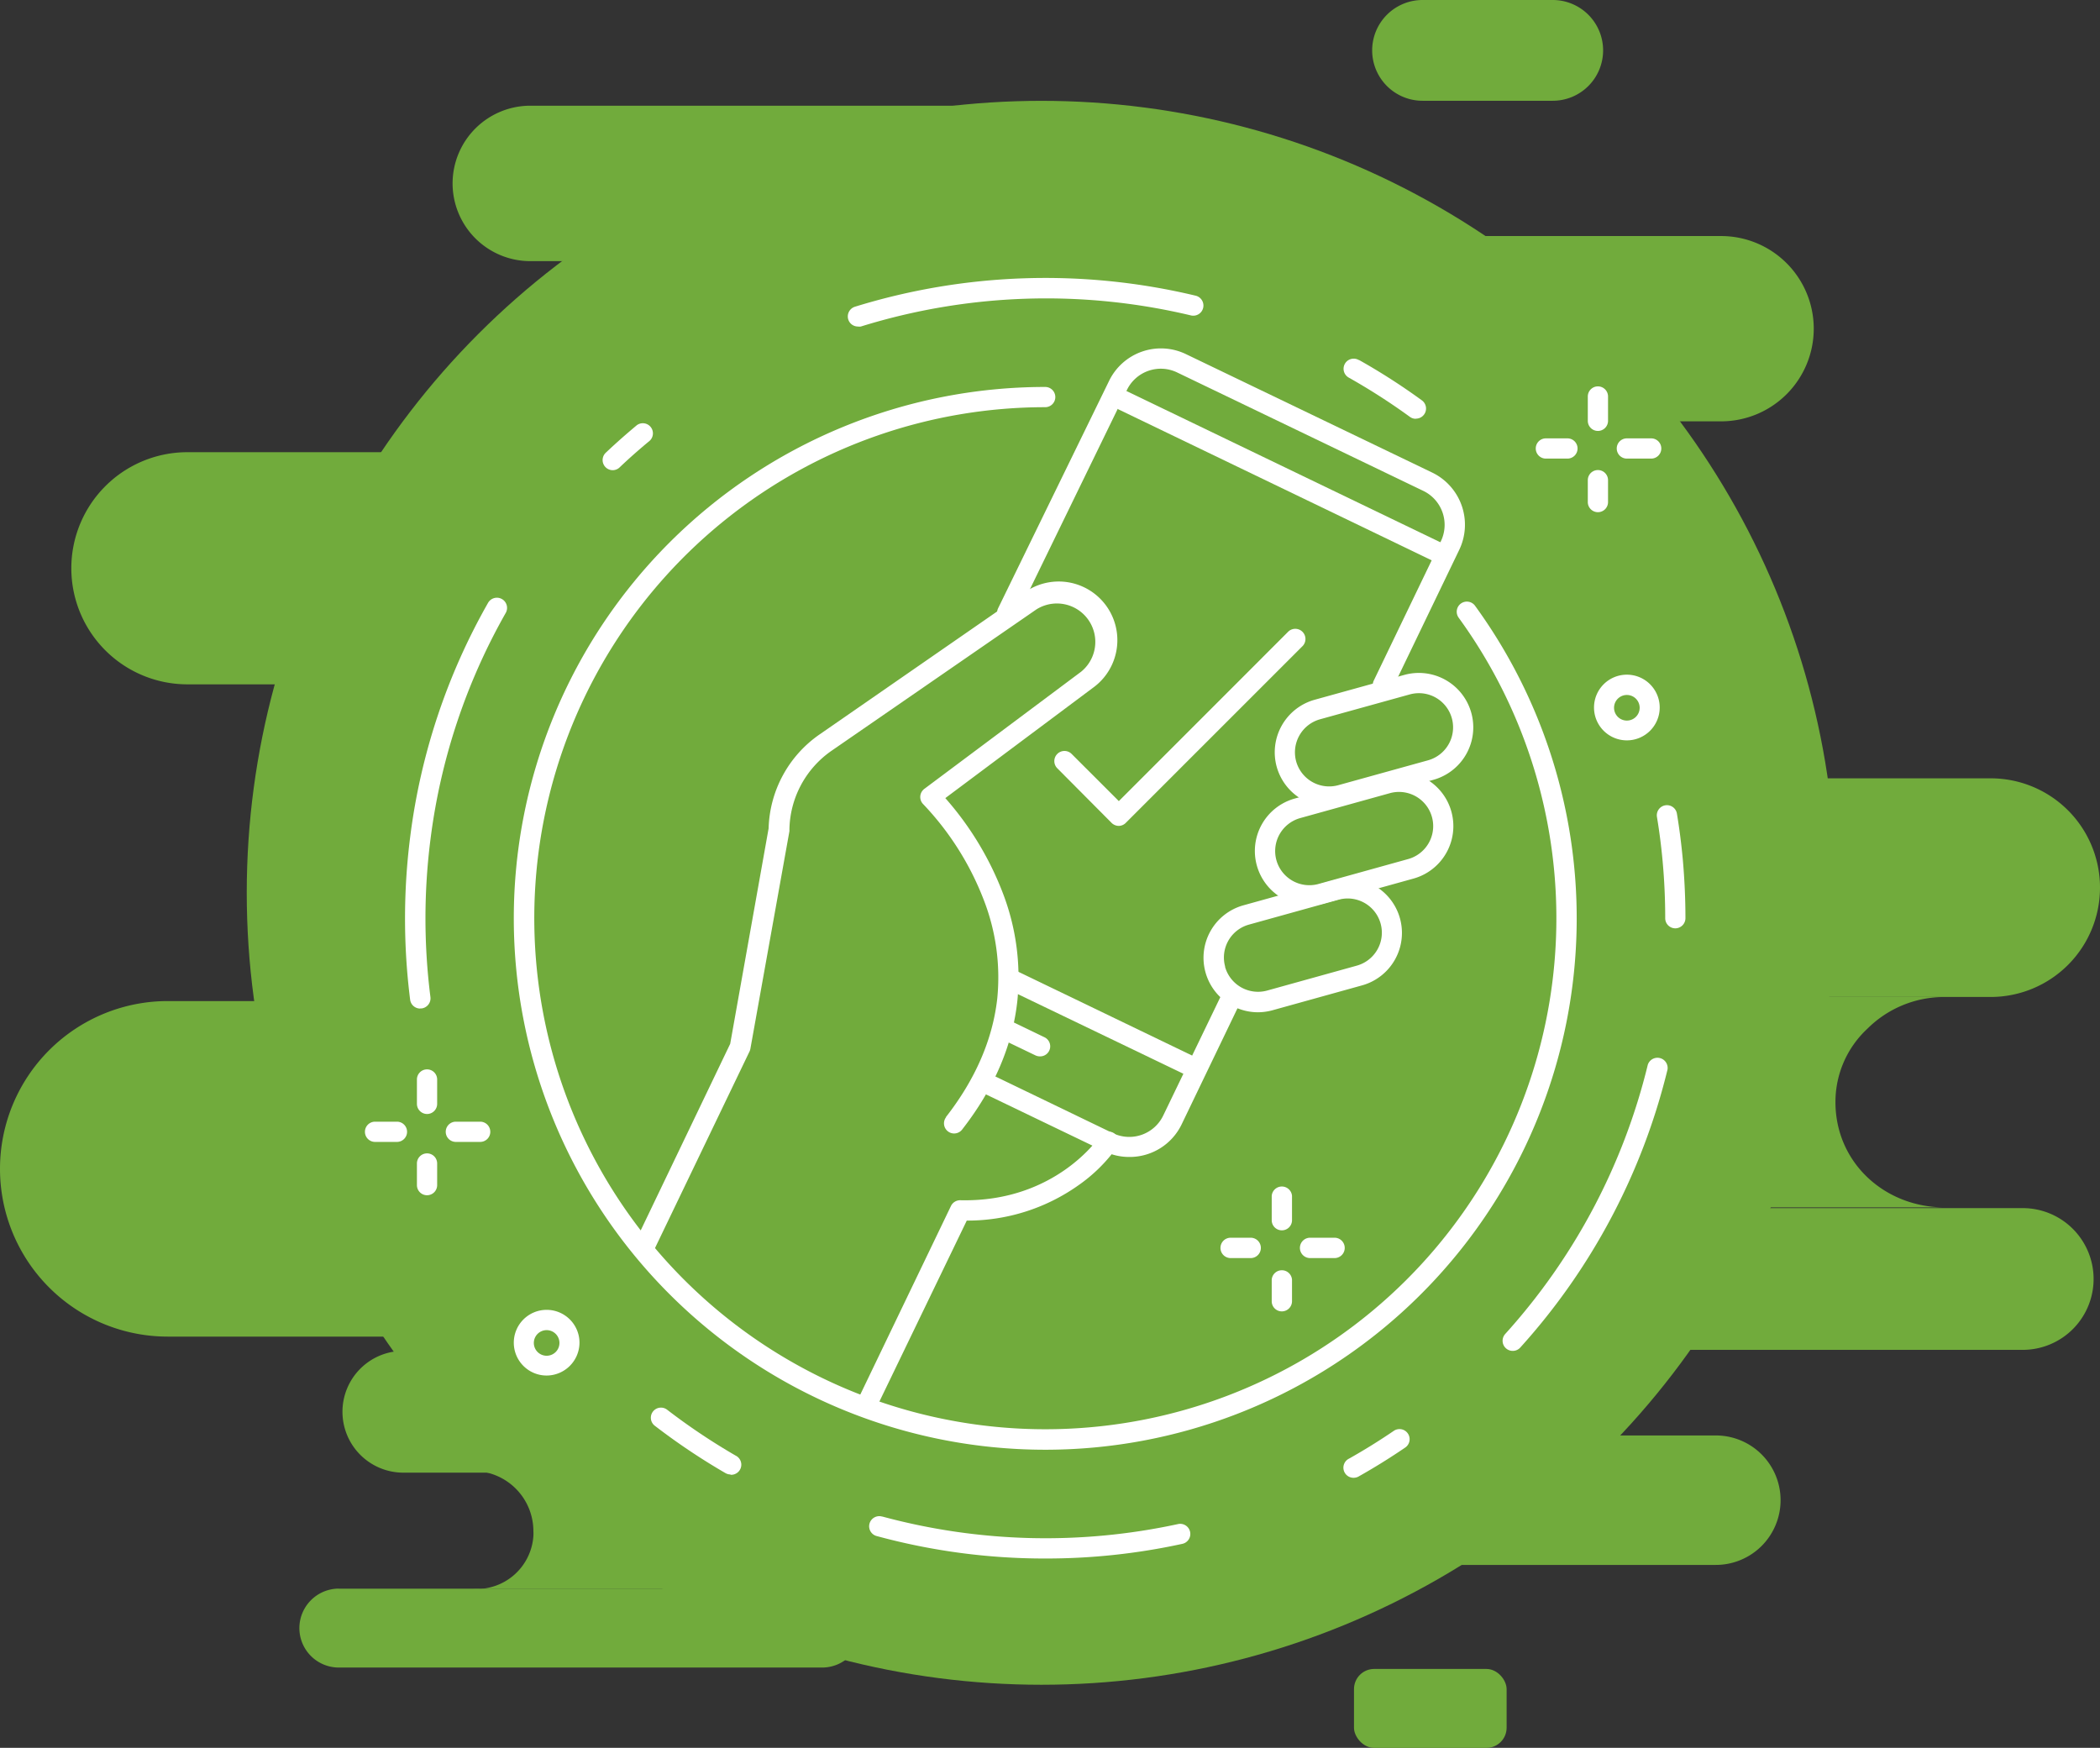 <svg id="Layer_1" data-name="Layer 1" xmlns="http://www.w3.org/2000/svg" viewBox="0 0 328 273"><rect x="0" y="0" width="328" height="273" fill="#333333" stroke="none"/><title>ic-onboard-3</title><ellipse cx="162.66" cy="139.45" rx="124.12" ry="123.7" fill="#71ab3c"/><path d="M162.11,40.79H82.83A12.15,12.15,0,0,1,70.69,28.65h0A12.15,12.15,0,0,1,82.83,16.51h79.28a12.15,12.15,0,0,1,12.14,12.14h0a12.15,12.15,0,0,1-12.14,12.14Z" transform="translate(0 0)" fill="#71ab3c"/><path d="M63,211h50.95a9.52,9.52,0,0,1,9.51,9.51h0a9.51,9.51,0,0,1-9.51,9.51H63a9.51,9.51,0,0,1-9.51-9.51h0A9.51,9.51,0,0,1,63,211Z" transform="translate(0 0)" fill="#71ab3c"/><path d="M52.92,248.14H128.4a6.16,6.16,0,0,1,6.17,6.16h0a6.16,6.16,0,0,1-6.16,6.16H52.92a6.16,6.16,0,0,1-6.16-6.16h0a6.18,6.18,0,0,1,6.16-6.17Z" transform="translate(0 0)" fill="#71ab3c"/><rect x="211.48" y="260.68" width="23.84" height="12.33" rx="3.15" fill="#71ab3c"/><path d="M154.35,224.21H268a10.11,10.11,0,0,1,10.11,10.11h0A10.11,10.11,0,0,1,268,244.43H154.35a10.11,10.11,0,0,1-10.11-10.11h0A10.11,10.11,0,0,1,154.35,224.21Z" transform="translate(0 0)" fill="#71ab3c"/><path d="M73.83,229.73h35.5a9.59,9.59,0,0,0-6.73,2.86A8.69,8.69,0,0,0,99.81,239a9.23,9.23,0,0,0,9.29,9.17H73.83a8.88,8.88,0,0,0,9.48-8.25,6.43,6.43,0,0,0,0-.76,9.4,9.4,0,0,0-9.4-9.4Z" transform="translate(0 0)" fill="#71ab3c"/><path d="M219.42,121.57h91.5A17.07,17.07,0,0,1,328,138.64h0a17.08,17.08,0,0,1-17.08,17.08h-91.5a17.08,17.08,0,0,1-17.08-17.07h0A17.07,17.07,0,0,1,219.42,121.57Z" transform="translate(0 0)" fill="#71ab3c"/><path d="M180.39,188.7H316A11.07,11.07,0,0,1,327,199.77h0A11.07,11.07,0,0,1,316,210.84H180.39a11.07,11.07,0,0,1-11.07-11.07h0A11.07,11.07,0,0,1,180.39,188.7Z" transform="translate(0 0)" fill="#71ab3c"/><path d="M240,155.73h63.75a16.94,16.94,0,0,0-12.07,4.94,15.6,15.6,0,0,0-5,11.47c0,9.43,7.66,16.45,17.09,16.45H240c4.71,0,9-1.33,12.07-4.4a16.18,16.18,0,0,0,5-11.73,16.76,16.76,0,0,0-16.8-16.73Z" transform="translate(0 0)" fill="#71ab3c"/><path d="M136.49,106.89H29.27A18.13,18.13,0,0,1,11.14,88.76h0A18.13,18.13,0,0,1,29.27,70.63H136.49a18.12,18.12,0,0,1,18.14,18.13h0a18.13,18.13,0,0,1-18.14,18.13Z" transform="translate(0 0)" fill="#71ab3c"/><path d="M181.15,208.77H26.21A26.2,26.2,0,0,1,0,182.57H0a26.21,26.21,0,0,1,26.21-26.21H181.15a26.21,26.21,0,0,1,26.2,26.21h0a26.18,26.18,0,0,1-26.19,26.2Z" transform="translate(0 0)" fill="#71ab3c"/><path d="M268.82,65.81H183.28a14.46,14.46,0,0,1-14.46-14.47h0a14.46,14.46,0,0,1,14.46-14.47h85.54a14.47,14.47,0,0,1,14.47,14.47h0a14.47,14.47,0,0,1-14.47,14.47Z" transform="translate(0 0)" fill="#71ab3c"/><path d="M242.51,15.74H222.2a7.87,7.87,0,0,1-7.88-7.87h0A7.87,7.87,0,0,1,222.2,0h20.31a7.87,7.87,0,0,1,7.88,7.87h0A7.87,7.87,0,0,1,242.51,15.74Z" transform="translate(0 0)" fill="#71ab3c"/><path d="M216,108.55a1.59,1.59,0,0,1-1.58-1.59,1.48,1.48,0,0,1,.16-.68l10.48-21.76a5.89,5.89,0,0,0-2.76-7.85h0L183.89,58.19A5.88,5.88,0,0,0,176,60.94L158.74,96.4A1.58,1.58,0,0,1,155.9,95l17.3-35.45a9,9,0,0,1,12.07-4.22l38.42,18.48a9.05,9.05,0,0,1,4.23,12.07l-10.48,21.76A1.58,1.58,0,0,1,216,108.55Z" transform="translate(0 0)" fill="#fff"/><path d="M176.36,180.71a8.94,8.94,0,0,1-3.9-.89l-19.29-9.28a1.58,1.58,0,0,1,1.37-2.85L173.83,177a5.89,5.89,0,0,0,7.85-2.75l9.14-18.95a1.58,1.58,0,0,1,2.88,1.32l0,0-9.14,19A9,9,0,0,1,176.36,180.71Z" transform="translate(0 0)" fill="#fff"/><path d="M186.35,168.27a1.66,1.66,0,0,1-.69-.16l-28.13-13.53a1.58,1.58,0,1,1,1.32-2.87l.05,0L187,165.26a1.58,1.58,0,0,1-.68,3Z" transform="translate(0 0)" fill="#fff"/><path d="M225.16,88.09a1.83,1.83,0,0,1-.69-.16l-49.8-24A1.58,1.58,0,0,1,176,61.1l0,0,49.8,24a1.58,1.58,0,0,1-.68,3Z" transform="translate(0 0)" fill="#fff"/><path d="M162.43,165a1.65,1.65,0,0,1-.69-.15l-5.32-2.56a1.59,1.59,0,0,1,1.37-2.86l5.32,2.57a1.57,1.57,0,0,1-.68,3Z" transform="translate(0 0)" fill="#fff"/><path d="M100.48,196.57A1.58,1.58,0,0,1,98.9,195a1.65,1.65,0,0,1,.15-.69l15-31.27,6-33.65A18.47,18.47,0,0,1,128,114.72l32-22.16a9.16,9.16,0,0,1,10.72,14.86l-23.07,17.24a48.66,48.66,0,0,1,8.89,14.59,36.7,36.7,0,0,1,2.37,17c-.74,7-3.64,13.77-8.62,20.16a1.58,1.58,0,0,1-2.53-1.9l0-.05c4.6-5.9,7.28-12.11,8-18.47a33.41,33.41,0,0,0-2.13-15.49,45.14,45.14,0,0,0-9.43-14.89,1.58,1.58,0,0,1,0-2.24.93.93,0,0,1,.18-.16l24.49-18.3a6,6,0,0,0-7-9.72L129.8,117.32a15.29,15.29,0,0,0-6.5,12.25,2.3,2.3,0,0,1,0,.26l-6.1,34a1.7,1.7,0,0,1-.13.4l-15.13,31.47A1.58,1.58,0,0,1,100.48,196.57Z" transform="translate(0 0)" fill="#fff"/><path d="M207.61,126a8.52,8.52,0,0,1-8.2-6.23h0a8.52,8.52,0,0,1,5.92-10.47l14-3.88a8.5,8.5,0,0,1,4.56,16.38l-14,3.89A8.29,8.29,0,0,1,207.61,126Zm14-17.73a5.44,5.44,0,0,0-1.44.2l-14,3.88a5.36,5.36,0,0,0-3.72,6.58h0a5.35,5.35,0,0,0,6.58,3.71l14-3.88a5.34,5.34,0,0,0-1.42-10.49Z" transform="translate(0 0)" fill="#fff"/><path d="M204.51,141.43a8.52,8.52,0,0,1-8.2-6.23h0a8.5,8.5,0,0,1,5.91-10.47h0l14-3.89a8.5,8.5,0,1,1,4.55,16.39l-14,3.89A8.69,8.69,0,0,1,204.51,141.43Zm-5.15-7.08a5.35,5.35,0,0,0,6.58,3.72l14-3.89a5.34,5.34,0,1,0-2.86-10.29h0l-14,3.89a5.35,5.35,0,0,0-3.72,6.57Z" transform="translate(0 0)" fill="#fff"/><path d="M196.49,158.11a8.51,8.51,0,0,1-8.2-6.23h0a8.5,8.5,0,0,1,5.9-10.47h0l14-3.89a8.5,8.5,0,1,1,4.55,16.39h0l-14,3.89A8.75,8.75,0,0,1,196.49,158.11ZM191.34,151a5.35,5.35,0,0,0,6.57,3.72l14-3.89a5.34,5.34,0,0,0-2.84-10.3h0l-14,3.89a5.33,5.33,0,0,0-3.71,6.57Z" transform="translate(0 0)" fill="#fff"/><path d="M135.77,220.13a1.59,1.59,0,0,1-1.58-1.59,1.62,1.62,0,0,1,.16-.68l14.18-29.49a1.59,1.59,0,0,1,1.46-.9c14.92.34,21.74-9.91,21.81-10a1.58,1.58,0,1,1,2.66,1.72h0a24.85,24.85,0,0,1-6,5.93A30,30,0,0,1,151,190.65L137.2,219.23A1.58,1.58,0,0,1,135.77,220.13Z" transform="translate(0 0)" fill="#fff"/><path d="M163.25,226.44a83,83,0,0,1,0-166h0a1.58,1.58,0,1,1,0,3.16,79.82,79.82,0,1,0,64.58,32.88,1.58,1.58,0,0,1,2.56-1.86,83,83,0,0,1-67.14,131.82Z" transform="translate(0 0)" fill="#fff"/><path d="M62,178.36H58.58a1.58,1.58,0,1,1,0-3.16H62a1.58,1.58,0,0,1,0,3.16Z" transform="translate(0 0)" fill="#fff"/><path d="M75,178.36h-3.8a1.58,1.58,0,0,1,0-3.16H75a1.58,1.58,0,1,1,0,3.16Z" transform="translate(0 0)" fill="#fff"/><path d="M66.7,186.69a1.58,1.58,0,0,1-1.58-1.58h0v-3.38a1.58,1.58,0,0,1,3.16,0v3.38a1.58,1.58,0,0,1-1.58,1.58Z" transform="translate(0 0)" fill="#fff"/><path d="M66.7,174a1.59,1.59,0,0,1-1.58-1.59h0v-3.8a1.58,1.58,0,1,1,3.16,0v3.8A1.58,1.58,0,0,1,66.7,174Z" transform="translate(0 0)" fill="#fff"/><path d="M195.47,196.5h-3.38a1.59,1.59,0,0,1,0-3.17h3.38a1.59,1.59,0,0,1,0,3.17Z" transform="translate(0 0)" fill="#fff"/><path d="M208.55,196.5h-3.8a1.59,1.59,0,1,1,0-3.17h3.82a1.59,1.59,0,0,1,0,3.17Z" transform="translate(0 0)" fill="#fff"/><path d="M200.21,204.83a1.58,1.58,0,0,1-1.58-1.58h0v-3.38a1.59,1.59,0,0,1,3.17,0v3.38A1.59,1.59,0,0,1,200.21,204.83Z" transform="translate(0 0)" fill="#fff"/><path d="M200.21,192.17a1.58,1.58,0,0,1-1.58-1.58h0v-3.8a1.59,1.59,0,0,1,3.17,0v3.8A1.58,1.58,0,0,1,200.21,192.17Z" transform="translate(0 0)" fill="#fff"/><path d="M244.82,71.63h-3.37a1.58,1.58,0,1,1,0-3.16h3.37a1.58,1.58,0,1,1,0,3.16Z" transform="translate(0 0)" fill="#fff"/><path d="M257.9,71.63h-3.8a1.58,1.58,0,1,1,0-3.16h3.8a1.58,1.58,0,1,1,0,3.16Z" transform="translate(0 0)" fill="#fff"/><path d="M249.57,80A1.58,1.58,0,0,1,248,78.39h0V75a1.58,1.58,0,0,1,3.16,0v3.38A1.58,1.58,0,0,1,249.57,80Z" transform="translate(0 0)" fill="#fff"/><path d="M249.57,67.31A1.58,1.58,0,0,1,248,65.73h0v-3.8a1.58,1.58,0,1,1,3.16,0v3.82A1.58,1.58,0,0,1,249.57,67.31Z" transform="translate(0 0)" fill="#fff"/><path d="M85.38,214.85a5.13,5.13,0,1,1,5.13-5.13h0A5.15,5.15,0,0,1,85.38,214.85Zm0-7.09a2,2,0,1,0,2,2,2,2,0,0,0-2-2Z" transform="translate(0 0)" fill="#fff"/><path d="M254.1,115.64a5.13,5.13,0,1,1,5.13-5.13h0A5.13,5.13,0,0,1,254.1,115.64Zm0-7.09a2,2,0,1,0,2,2A2,2,0,0,0,254.1,108.55Z" transform="translate(0 0)" fill="#fff"/><path d="M174.75,129a1.62,1.62,0,0,1-1.12-.46L165.14,120a1.58,1.58,0,0,1,2.24-2.24l7.37,7.37,26.48-26.49a1.59,1.59,0,0,1,2.28,2.21l0,0-27.6,27.6A1.58,1.58,0,0,1,174.75,129Z" transform="translate(0 0)" fill="#fff"/><path d="M221.14,65.41a1.54,1.54,0,0,1-.93-.3,98.15,98.15,0,0,0-9.49-6.1,1.58,1.58,0,1,1,1.5-2.78l.05,0a99,99,0,0,1,9.81,6.3,1.58,1.58,0,0,1-.94,2.86Z" transform="translate(0 0)" fill="#fff"/><path d="M134,51a1.57,1.57,0,0,1-1.58-1.58,1.59,1.59,0,0,1,1.11-1.51,100.73,100.73,0,0,1,53.2-1.73,1.58,1.58,0,0,1-.7,3.09h0A97.54,97.54,0,0,0,134.46,51,1.49,1.49,0,0,1,134,51Z" transform="translate(0 0)" fill="#fff"/><path d="M95.7,73.44a1.58,1.58,0,0,1-1.08-2.73c1.56-1.48,3.2-2.92,4.85-4.3a1.58,1.58,0,0,1,2,2.44c-1.6,1.32-3.19,2.72-4.7,4.16A1.56,1.56,0,0,1,95.7,73.44Z" transform="translate(0 0)" fill="#fff"/><path d="M65.62,157.53a1.58,1.58,0,0,1-1.56-1.38,101.12,101.12,0,0,1,0-25.37,98.82,98.82,0,0,1,12.16-36.6A1.58,1.58,0,1,1,79,95.72v0a95.82,95.82,0,0,0-11.77,35.44,97.68,97.68,0,0,0,0,24.58,1.59,1.59,0,0,1-1.37,1.77h-.21Z" transform="translate(0 0)" fill="#fff"/><path d="M114.1,230.3a1.56,1.56,0,0,1-.79-.21,101.48,101.48,0,0,1-11.08-7.43,1.58,1.58,0,0,1,1.93-2.5,98.88,98.88,0,0,0,10.73,7.19,1.58,1.58,0,0,1-.79,3Z" transform="translate(0 0)" fill="#fff"/><path d="M163.26,243.43A99.77,99.77,0,0,1,137,239.94a1.58,1.58,0,1,1,.78-3.06h.05A97.7,97.7,0,0,0,184,238.05a1.58,1.58,0,0,1,.67,3.09A99.83,99.83,0,0,1,163.26,243.43Z" transform="translate(0 0)" fill="#fff"/><path d="M211.5,230.82a1.58,1.58,0,0,1-.78-3c2.37-1.33,4.7-2.78,6.95-4.31a1.58,1.58,0,1,1,1.78,2.61c-2.32,1.58-4.73,3.08-7.18,4.46A1.58,1.58,0,0,1,211.5,230.82Z" transform="translate(0 0)" fill="#fff"/><path d="M236.28,211a1.58,1.58,0,0,1-1.59-1.58,1.6,1.6,0,0,1,.41-1.06,96.8,96.8,0,0,0,22.27-42.05,1.59,1.59,0,0,1,3.08.75,100.05,100.05,0,0,1-23,43.42A1.56,1.56,0,0,1,236.28,211Z" transform="translate(0 0)" fill="#fff"/><path d="M261.67,145a1.58,1.58,0,0,1-1.58-1.58h0c0-2.92-.13-5.86-.39-8.74-.21-2.36-.51-4.74-.9-7.08a1.58,1.58,0,0,1,3.12-.51c.4,2.41.71,4.87.93,7.3.26,3,.4,6,.4,9A1.59,1.59,0,0,1,261.67,145Z" transform="translate(0 0)" fill="#fff"/></svg>
